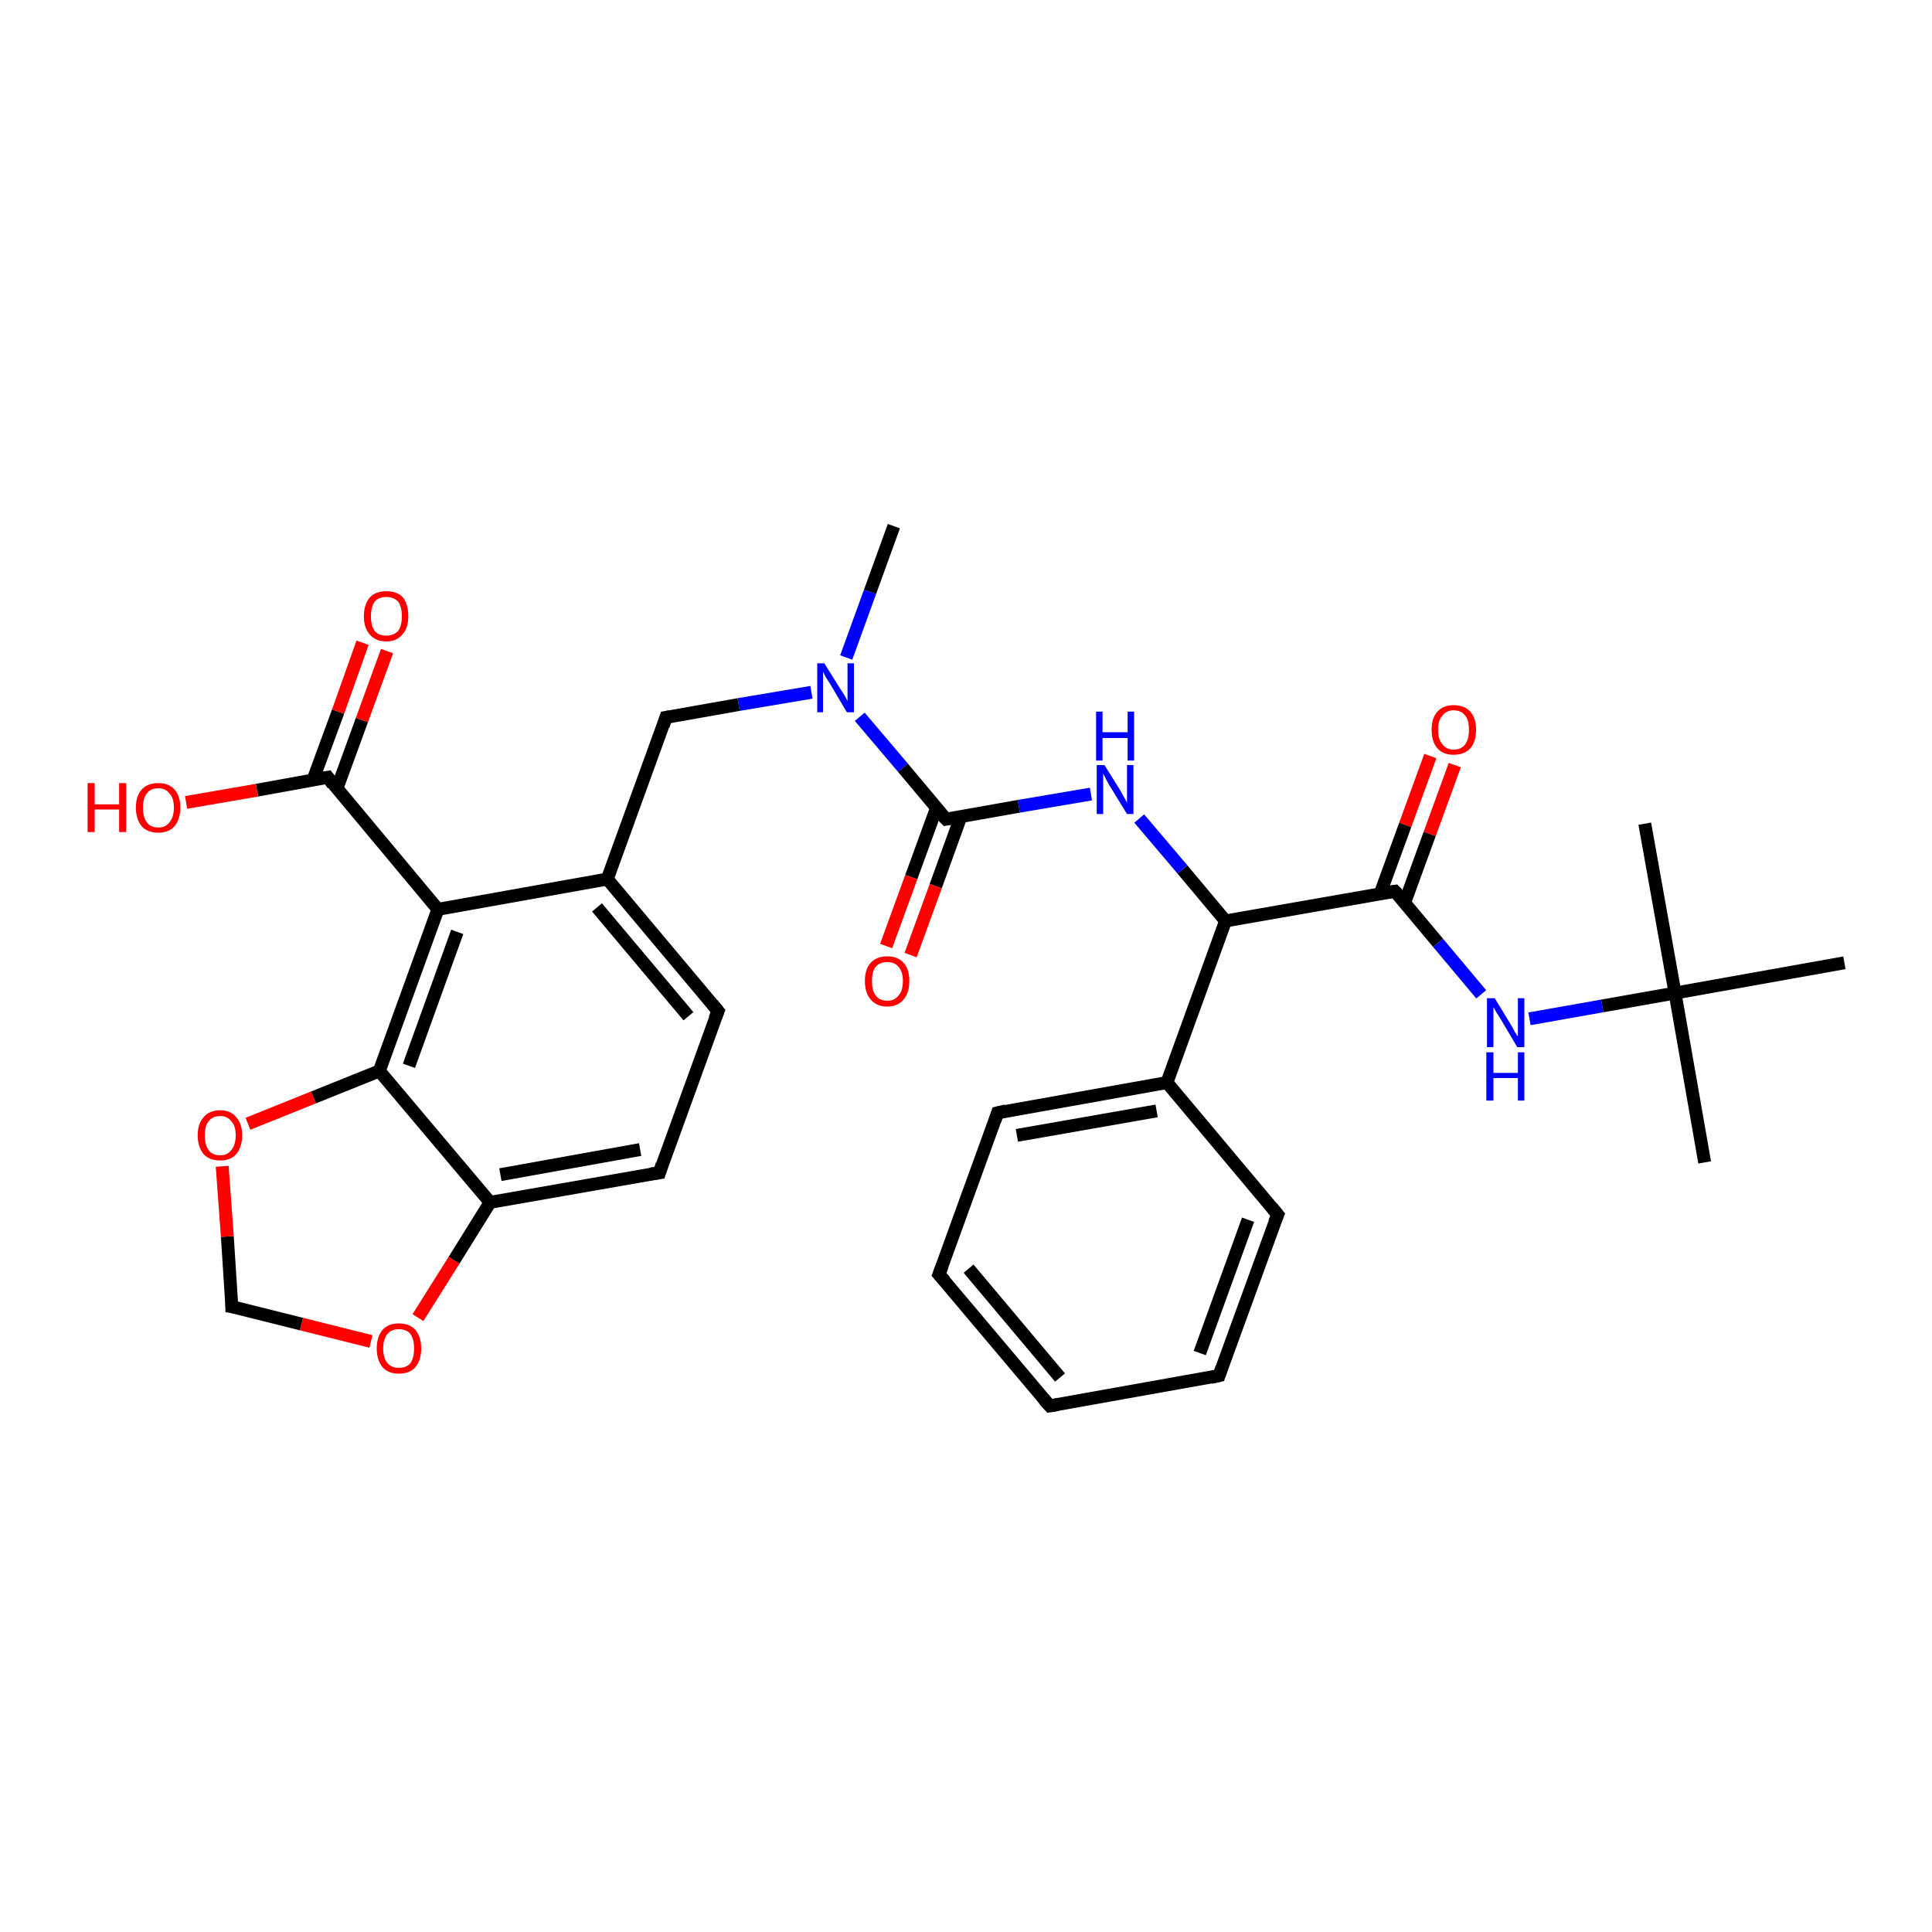 <?xml version='1.0' encoding='iso-8859-1'?>
<svg version='1.1' baseProfile='full'
              xmlns='http://www.w3.org/2000/svg'
                      xmlns:rdkit='http://www.rdkit.org/xml'
                      xmlns:xlink='http://www.w3.org/1999/xlink'
                  xml:space='preserve'
width='300px' height='300px' viewBox='0 0 300 300'>
<!-- END OF HEADER -->
<rect style='opacity:1.0;fill:#FFFFFF;stroke:none' width='300.0' height='300.0' x='0.0' y='0.0'> </rect>
<path class='bond-0 atom-0 atom-1' d='M 225.9,118.8 L 222.0,129.5' style='fill:none;fill-rule:evenodd;stroke:#FF0000;stroke-width:2.0px;stroke-linecap:butt;stroke-linejoin:miter;stroke-opacity:1' />
<path class='bond-0 atom-0 atom-1' d='M 222.0,129.5 L 218.1,140.2' style='fill:none;fill-rule:evenodd;stroke:#000000;stroke-width:2.0px;stroke-linecap:butt;stroke-linejoin:miter;stroke-opacity:1' />
<path class='bond-0 atom-0 atom-1' d='M 222.1,117.4 L 218.2,128.1' style='fill:none;fill-rule:evenodd;stroke:#FF0000;stroke-width:2.0px;stroke-linecap:butt;stroke-linejoin:miter;stroke-opacity:1' />
<path class='bond-0 atom-0 atom-1' d='M 218.2,128.1 L 214.3,138.8' style='fill:none;fill-rule:evenodd;stroke:#000000;stroke-width:2.0px;stroke-linecap:butt;stroke-linejoin:miter;stroke-opacity:1' />
<path class='bond-1 atom-1 atom-2' d='M 216.6,138.4 L 223.3,146.4' style='fill:none;fill-rule:evenodd;stroke:#000000;stroke-width:2.0px;stroke-linecap:butt;stroke-linejoin:miter;stroke-opacity:1' />
<path class='bond-1 atom-1 atom-2' d='M 223.3,146.4 L 230.0,154.4' style='fill:none;fill-rule:evenodd;stroke:#0000FF;stroke-width:2.0px;stroke-linecap:butt;stroke-linejoin:miter;stroke-opacity:1' />
<path class='bond-2 atom-2 atom-3' d='M 237.5,158.2 L 248.8,156.2' style='fill:none;fill-rule:evenodd;stroke:#0000FF;stroke-width:2.0px;stroke-linecap:butt;stroke-linejoin:miter;stroke-opacity:1' />
<path class='bond-2 atom-2 atom-3' d='M 248.8,156.2 L 260.1,154.2' style='fill:none;fill-rule:evenodd;stroke:#000000;stroke-width:2.0px;stroke-linecap:butt;stroke-linejoin:miter;stroke-opacity:1' />
<path class='bond-3 atom-3 atom-4' d='M 260.1,154.2 L 264.7,180.5' style='fill:none;fill-rule:evenodd;stroke:#000000;stroke-width:2.0px;stroke-linecap:butt;stroke-linejoin:miter;stroke-opacity:1' />
<path class='bond-4 atom-3 atom-5' d='M 260.1,154.2 L 255.4,127.9' style='fill:none;fill-rule:evenodd;stroke:#000000;stroke-width:2.0px;stroke-linecap:butt;stroke-linejoin:miter;stroke-opacity:1' />
<path class='bond-5 atom-3 atom-6' d='M 260.1,154.2 L 286.4,149.5' style='fill:none;fill-rule:evenodd;stroke:#000000;stroke-width:2.0px;stroke-linecap:butt;stroke-linejoin:miter;stroke-opacity:1' />
<path class='bond-6 atom-1 atom-7' d='M 216.6,138.4 L 190.3,143.0' style='fill:none;fill-rule:evenodd;stroke:#000000;stroke-width:2.0px;stroke-linecap:butt;stroke-linejoin:miter;stroke-opacity:1' />
<path class='bond-7 atom-7 atom-8' d='M 190.3,143.0 L 181.2,168.1' style='fill:none;fill-rule:evenodd;stroke:#000000;stroke-width:2.0px;stroke-linecap:butt;stroke-linejoin:miter;stroke-opacity:1' />
<path class='bond-8 atom-8 atom-9' d='M 181.2,168.1 L 154.9,172.8' style='fill:none;fill-rule:evenodd;stroke:#000000;stroke-width:2.0px;stroke-linecap:butt;stroke-linejoin:miter;stroke-opacity:1' />
<path class='bond-8 atom-8 atom-9' d='M 179.6,172.5 L 157.9,176.3' style='fill:none;fill-rule:evenodd;stroke:#000000;stroke-width:2.0px;stroke-linecap:butt;stroke-linejoin:miter;stroke-opacity:1' />
<path class='bond-9 atom-9 atom-10' d='M 154.9,172.8 L 145.8,197.9' style='fill:none;fill-rule:evenodd;stroke:#000000;stroke-width:2.0px;stroke-linecap:butt;stroke-linejoin:miter;stroke-opacity:1' />
<path class='bond-10 atom-10 atom-11' d='M 145.8,197.9 L 163.0,218.3' style='fill:none;fill-rule:evenodd;stroke:#000000;stroke-width:2.0px;stroke-linecap:butt;stroke-linejoin:miter;stroke-opacity:1' />
<path class='bond-10 atom-10 atom-11' d='M 150.4,197.0 L 164.6,213.9' style='fill:none;fill-rule:evenodd;stroke:#000000;stroke-width:2.0px;stroke-linecap:butt;stroke-linejoin:miter;stroke-opacity:1' />
<path class='bond-11 atom-11 atom-12' d='M 163.0,218.3 L 189.3,213.6' style='fill:none;fill-rule:evenodd;stroke:#000000;stroke-width:2.0px;stroke-linecap:butt;stroke-linejoin:miter;stroke-opacity:1' />
<path class='bond-12 atom-12 atom-13' d='M 189.3,213.6 L 198.4,188.6' style='fill:none;fill-rule:evenodd;stroke:#000000;stroke-width:2.0px;stroke-linecap:butt;stroke-linejoin:miter;stroke-opacity:1' />
<path class='bond-12 atom-12 atom-13' d='M 186.3,210.1 L 193.8,189.4' style='fill:none;fill-rule:evenodd;stroke:#000000;stroke-width:2.0px;stroke-linecap:butt;stroke-linejoin:miter;stroke-opacity:1' />
<path class='bond-13 atom-7 atom-14' d='M 190.3,143.0 L 183.6,135.0' style='fill:none;fill-rule:evenodd;stroke:#000000;stroke-width:2.0px;stroke-linecap:butt;stroke-linejoin:miter;stroke-opacity:1' />
<path class='bond-13 atom-7 atom-14' d='M 183.6,135.0 L 176.9,127.1' style='fill:none;fill-rule:evenodd;stroke:#0000FF;stroke-width:2.0px;stroke-linecap:butt;stroke-linejoin:miter;stroke-opacity:1' />
<path class='bond-14 atom-14 atom-15' d='M 169.4,123.3 L 158.2,125.2' style='fill:none;fill-rule:evenodd;stroke:#0000FF;stroke-width:2.0px;stroke-linecap:butt;stroke-linejoin:miter;stroke-opacity:1' />
<path class='bond-14 atom-14 atom-15' d='M 158.2,125.2 L 146.9,127.2' style='fill:none;fill-rule:evenodd;stroke:#000000;stroke-width:2.0px;stroke-linecap:butt;stroke-linejoin:miter;stroke-opacity:1' />
<path class='bond-15 atom-15 atom-16' d='M 145.4,125.5 L 141.5,136.2' style='fill:none;fill-rule:evenodd;stroke:#000000;stroke-width:2.0px;stroke-linecap:butt;stroke-linejoin:miter;stroke-opacity:1' />
<path class='bond-15 atom-15 atom-16' d='M 141.5,136.2 L 137.6,146.9' style='fill:none;fill-rule:evenodd;stroke:#FF0000;stroke-width:2.0px;stroke-linecap:butt;stroke-linejoin:miter;stroke-opacity:1' />
<path class='bond-15 atom-15 atom-16' d='M 149.2,126.8 L 145.3,137.6' style='fill:none;fill-rule:evenodd;stroke:#000000;stroke-width:2.0px;stroke-linecap:butt;stroke-linejoin:miter;stroke-opacity:1' />
<path class='bond-15 atom-15 atom-16' d='M 145.3,137.6 L 141.4,148.3' style='fill:none;fill-rule:evenodd;stroke:#FF0000;stroke-width:2.0px;stroke-linecap:butt;stroke-linejoin:miter;stroke-opacity:1' />
<path class='bond-16 atom-15 atom-17' d='M 146.9,127.2 L 140.2,119.2' style='fill:none;fill-rule:evenodd;stroke:#000000;stroke-width:2.0px;stroke-linecap:butt;stroke-linejoin:miter;stroke-opacity:1' />
<path class='bond-16 atom-15 atom-17' d='M 140.2,119.2 L 133.5,111.3' style='fill:none;fill-rule:evenodd;stroke:#0000FF;stroke-width:2.0px;stroke-linecap:butt;stroke-linejoin:miter;stroke-opacity:1' />
<path class='bond-17 atom-17 atom-18' d='M 131.4,102.1 L 135.1,91.9' style='fill:none;fill-rule:evenodd;stroke:#0000FF;stroke-width:2.0px;stroke-linecap:butt;stroke-linejoin:miter;stroke-opacity:1' />
<path class='bond-17 atom-17 atom-18' d='M 135.1,91.9 L 138.8,81.7' style='fill:none;fill-rule:evenodd;stroke:#000000;stroke-width:2.0px;stroke-linecap:butt;stroke-linejoin:miter;stroke-opacity:1' />
<path class='bond-18 atom-17 atom-19' d='M 126.0,107.5 L 114.7,109.4' style='fill:none;fill-rule:evenodd;stroke:#0000FF;stroke-width:2.0px;stroke-linecap:butt;stroke-linejoin:miter;stroke-opacity:1' />
<path class='bond-18 atom-17 atom-19' d='M 114.7,109.4 L 103.4,111.4' style='fill:none;fill-rule:evenodd;stroke:#000000;stroke-width:2.0px;stroke-linecap:butt;stroke-linejoin:miter;stroke-opacity:1' />
<path class='bond-19 atom-19 atom-20' d='M 103.4,111.4 L 94.3,136.5' style='fill:none;fill-rule:evenodd;stroke:#000000;stroke-width:2.0px;stroke-linecap:butt;stroke-linejoin:miter;stroke-opacity:1' />
<path class='bond-20 atom-20 atom-21' d='M 94.3,136.5 L 111.5,157.0' style='fill:none;fill-rule:evenodd;stroke:#000000;stroke-width:2.0px;stroke-linecap:butt;stroke-linejoin:miter;stroke-opacity:1' />
<path class='bond-20 atom-20 atom-21' d='M 92.7,140.9 L 106.9,157.8' style='fill:none;fill-rule:evenodd;stroke:#000000;stroke-width:2.0px;stroke-linecap:butt;stroke-linejoin:miter;stroke-opacity:1' />
<path class='bond-21 atom-21 atom-22' d='M 111.5,157.0 L 102.4,182.1' style='fill:none;fill-rule:evenodd;stroke:#000000;stroke-width:2.0px;stroke-linecap:butt;stroke-linejoin:miter;stroke-opacity:1' />
<path class='bond-22 atom-22 atom-23' d='M 102.4,182.1 L 76.1,186.7' style='fill:none;fill-rule:evenodd;stroke:#000000;stroke-width:2.0px;stroke-linecap:butt;stroke-linejoin:miter;stroke-opacity:1' />
<path class='bond-22 atom-22 atom-23' d='M 99.4,178.5 L 77.7,182.4' style='fill:none;fill-rule:evenodd;stroke:#000000;stroke-width:2.0px;stroke-linecap:butt;stroke-linejoin:miter;stroke-opacity:1' />
<path class='bond-23 atom-23 atom-24' d='M 76.1,186.7 L 70.5,195.7' style='fill:none;fill-rule:evenodd;stroke:#000000;stroke-width:2.0px;stroke-linecap:butt;stroke-linejoin:miter;stroke-opacity:1' />
<path class='bond-23 atom-23 atom-24' d='M 70.5,195.7 L 64.9,204.6' style='fill:none;fill-rule:evenodd;stroke:#FF0000;stroke-width:2.0px;stroke-linecap:butt;stroke-linejoin:miter;stroke-opacity:1' />
<path class='bond-24 atom-24 atom-25' d='M 57.6,208.3 L 46.8,205.6' style='fill:none;fill-rule:evenodd;stroke:#FF0000;stroke-width:2.0px;stroke-linecap:butt;stroke-linejoin:miter;stroke-opacity:1' />
<path class='bond-24 atom-24 atom-25' d='M 46.8,205.6 L 36.0,202.9' style='fill:none;fill-rule:evenodd;stroke:#000000;stroke-width:2.0px;stroke-linecap:butt;stroke-linejoin:miter;stroke-opacity:1' />
<path class='bond-25 atom-25 atom-26' d='M 36.0,202.9 L 35.3,192.0' style='fill:none;fill-rule:evenodd;stroke:#000000;stroke-width:2.0px;stroke-linecap:butt;stroke-linejoin:miter;stroke-opacity:1' />
<path class='bond-25 atom-25 atom-26' d='M 35.3,192.0 L 34.5,181.1' style='fill:none;fill-rule:evenodd;stroke:#FF0000;stroke-width:2.0px;stroke-linecap:butt;stroke-linejoin:miter;stroke-opacity:1' />
<path class='bond-26 atom-26 atom-27' d='M 38.5,174.5 L 48.7,170.4' style='fill:none;fill-rule:evenodd;stroke:#FF0000;stroke-width:2.0px;stroke-linecap:butt;stroke-linejoin:miter;stroke-opacity:1' />
<path class='bond-26 atom-26 atom-27' d='M 48.7,170.4 L 58.9,166.3' style='fill:none;fill-rule:evenodd;stroke:#000000;stroke-width:2.0px;stroke-linecap:butt;stroke-linejoin:miter;stroke-opacity:1' />
<path class='bond-27 atom-27 atom-28' d='M 58.9,166.3 L 68.0,141.2' style='fill:none;fill-rule:evenodd;stroke:#000000;stroke-width:2.0px;stroke-linecap:butt;stroke-linejoin:miter;stroke-opacity:1' />
<path class='bond-27 atom-27 atom-28' d='M 63.5,165.5 L 71.0,144.7' style='fill:none;fill-rule:evenodd;stroke:#000000;stroke-width:2.0px;stroke-linecap:butt;stroke-linejoin:miter;stroke-opacity:1' />
<path class='bond-28 atom-28 atom-29' d='M 68.0,141.2 L 50.9,120.7' style='fill:none;fill-rule:evenodd;stroke:#000000;stroke-width:2.0px;stroke-linecap:butt;stroke-linejoin:miter;stroke-opacity:1' />
<path class='bond-29 atom-29 atom-30' d='M 52.3,122.5 L 56.2,111.8' style='fill:none;fill-rule:evenodd;stroke:#000000;stroke-width:2.0px;stroke-linecap:butt;stroke-linejoin:miter;stroke-opacity:1' />
<path class='bond-29 atom-29 atom-30' d='M 56.2,111.8 L 60.1,101.1' style='fill:none;fill-rule:evenodd;stroke:#FF0000;stroke-width:2.0px;stroke-linecap:butt;stroke-linejoin:miter;stroke-opacity:1' />
<path class='bond-29 atom-29 atom-30' d='M 48.6,121.1 L 52.5,110.5' style='fill:none;fill-rule:evenodd;stroke:#000000;stroke-width:2.0px;stroke-linecap:butt;stroke-linejoin:miter;stroke-opacity:1' />
<path class='bond-29 atom-29 atom-30' d='M 52.5,110.5 L 56.3,99.8' style='fill:none;fill-rule:evenodd;stroke:#FF0000;stroke-width:2.0px;stroke-linecap:butt;stroke-linejoin:miter;stroke-opacity:1' />
<path class='bond-30 atom-29 atom-31' d='M 50.9,120.7 L 39.9,122.7' style='fill:none;fill-rule:evenodd;stroke:#000000;stroke-width:2.0px;stroke-linecap:butt;stroke-linejoin:miter;stroke-opacity:1' />
<path class='bond-30 atom-29 atom-31' d='M 39.9,122.7 L 28.9,124.6' style='fill:none;fill-rule:evenodd;stroke:#FF0000;stroke-width:2.0px;stroke-linecap:butt;stroke-linejoin:miter;stroke-opacity:1' />
<path class='bond-31 atom-13 atom-8' d='M 198.4,188.6 L 181.2,168.1' style='fill:none;fill-rule:evenodd;stroke:#000000;stroke-width:2.0px;stroke-linecap:butt;stroke-linejoin:miter;stroke-opacity:1' />
<path class='bond-32 atom-28 atom-20' d='M 68.0,141.2 L 94.3,136.5' style='fill:none;fill-rule:evenodd;stroke:#000000;stroke-width:2.0px;stroke-linecap:butt;stroke-linejoin:miter;stroke-opacity:1' />
<path class='bond-33 atom-27 atom-23' d='M 58.9,166.3 L 76.1,186.7' style='fill:none;fill-rule:evenodd;stroke:#000000;stroke-width:2.0px;stroke-linecap:butt;stroke-linejoin:miter;stroke-opacity:1' />
<path d='M 217.0,138.8 L 216.6,138.4 L 215.3,138.6' style='fill:none;stroke:#000000;stroke-width:2.0px;stroke-linecap:butt;stroke-linejoin:miter;stroke-opacity:1;' />
<path d='M 156.2,172.5 L 154.9,172.8 L 154.5,174.0' style='fill:none;stroke:#000000;stroke-width:2.0px;stroke-linecap:butt;stroke-linejoin:miter;stroke-opacity:1;' />
<path d='M 146.3,196.6 L 145.8,197.9 L 146.7,198.9' style='fill:none;stroke:#000000;stroke-width:2.0px;stroke-linecap:butt;stroke-linejoin:miter;stroke-opacity:1;' />
<path d='M 162.1,217.3 L 163.0,218.3 L 164.3,218.1' style='fill:none;stroke:#000000;stroke-width:2.0px;stroke-linecap:butt;stroke-linejoin:miter;stroke-opacity:1;' />
<path d='M 188.0,213.9 L 189.3,213.6 L 189.7,212.4' style='fill:none;stroke:#000000;stroke-width:2.0px;stroke-linecap:butt;stroke-linejoin:miter;stroke-opacity:1;' />
<path d='M 197.9,189.8 L 198.4,188.6 L 197.5,187.5' style='fill:none;stroke:#000000;stroke-width:2.0px;stroke-linecap:butt;stroke-linejoin:miter;stroke-opacity:1;' />
<path d='M 147.4,127.1 L 146.9,127.2 L 146.5,126.8' style='fill:none;stroke:#000000;stroke-width:2.0px;stroke-linecap:butt;stroke-linejoin:miter;stroke-opacity:1;' />
<path d='M 104.0,111.3 L 103.4,111.4 L 103.0,112.7' style='fill:none;stroke:#000000;stroke-width:2.0px;stroke-linecap:butt;stroke-linejoin:miter;stroke-opacity:1;' />
<path d='M 110.6,155.9 L 111.5,157.0 L 111.0,158.2' style='fill:none;stroke:#000000;stroke-width:2.0px;stroke-linecap:butt;stroke-linejoin:miter;stroke-opacity:1;' />
<path d='M 102.8,180.8 L 102.4,182.1 L 101.0,182.3' style='fill:none;stroke:#000000;stroke-width:2.0px;stroke-linecap:butt;stroke-linejoin:miter;stroke-opacity:1;' />
<path d='M 36.6,203.0 L 36.0,202.9 L 36.0,202.4' style='fill:none;stroke:#000000;stroke-width:2.0px;stroke-linecap:butt;stroke-linejoin:miter;stroke-opacity:1;' />
<path d='M 51.7,121.8 L 50.9,120.7 L 50.3,120.8' style='fill:none;stroke:#000000;stroke-width:2.0px;stroke-linecap:butt;stroke-linejoin:miter;stroke-opacity:1;' />
<path class='atom-0' d='M 222.3 113.3
Q 222.3 111.5, 223.2 110.5
Q 224.1 109.5, 225.7 109.5
Q 227.4 109.5, 228.3 110.5
Q 229.2 111.5, 229.2 113.3
Q 229.2 115.2, 228.3 116.2
Q 227.4 117.2, 225.7 117.2
Q 224.1 117.2, 223.2 116.2
Q 222.3 115.2, 222.3 113.3
M 225.7 116.4
Q 226.9 116.4, 227.5 115.6
Q 228.1 114.8, 228.1 113.3
Q 228.1 111.8, 227.5 111.1
Q 226.9 110.3, 225.7 110.3
Q 224.6 110.3, 224.0 111.1
Q 223.3 111.8, 223.3 113.3
Q 223.3 114.8, 224.0 115.6
Q 224.6 116.4, 225.7 116.4
' fill='#FF0000'/>
<path class='atom-2' d='M 232.1 155.0
L 234.6 159.1
Q 234.8 159.4, 235.2 160.2
Q 235.6 160.9, 235.7 160.9
L 235.7 155.0
L 236.7 155.0
L 236.7 162.6
L 235.6 162.6
L 233.0 158.2
Q 232.7 157.7, 232.3 157.1
Q 232.0 156.5, 231.9 156.4
L 231.9 162.6
L 230.9 162.6
L 230.9 155.0
L 232.1 155.0
' fill='#0000FF'/>
<path class='atom-2' d='M 230.8 163.4
L 231.9 163.4
L 231.9 166.6
L 235.7 166.6
L 235.7 163.4
L 236.7 163.4
L 236.7 170.9
L 235.7 170.9
L 235.7 167.4
L 231.9 167.4
L 231.9 170.9
L 230.8 170.9
L 230.8 163.4
' fill='#0000FF'/>
<path class='atom-14' d='M 171.5 118.8
L 174.0 122.8
Q 174.2 123.2, 174.6 123.9
Q 175.0 124.6, 175.0 124.7
L 175.0 118.8
L 176.0 118.8
L 176.0 126.4
L 175.0 126.4
L 172.3 122.0
Q 172.0 121.5, 171.7 120.9
Q 171.4 120.3, 171.3 120.1
L 171.3 126.4
L 170.3 126.4
L 170.3 118.8
L 171.5 118.8
' fill='#0000FF'/>
<path class='atom-14' d='M 170.2 110.5
L 171.2 110.5
L 171.2 113.7
L 175.1 113.7
L 175.1 110.5
L 176.1 110.5
L 176.1 118.1
L 175.1 118.1
L 175.1 114.6
L 171.2 114.6
L 171.2 118.1
L 170.2 118.1
L 170.2 110.5
' fill='#0000FF'/>
<path class='atom-16' d='M 134.3 152.3
Q 134.3 150.5, 135.2 149.5
Q 136.1 148.5, 137.8 148.5
Q 139.4 148.5, 140.3 149.5
Q 141.2 150.5, 141.2 152.3
Q 141.2 154.2, 140.3 155.2
Q 139.4 156.3, 137.8 156.3
Q 136.1 156.3, 135.2 155.2
Q 134.3 154.2, 134.3 152.3
M 137.8 155.4
Q 138.9 155.4, 139.5 154.6
Q 140.2 153.9, 140.2 152.3
Q 140.2 150.9, 139.5 150.1
Q 138.9 149.4, 137.8 149.4
Q 136.6 149.4, 136.0 150.1
Q 135.4 150.8, 135.4 152.3
Q 135.4 153.9, 136.0 154.6
Q 136.6 155.4, 137.8 155.4
' fill='#FF0000'/>
<path class='atom-17' d='M 128.0 103.0
L 130.5 107.0
Q 130.8 107.4, 131.2 108.1
Q 131.6 108.8, 131.6 108.9
L 131.6 103.0
L 132.6 103.0
L 132.6 110.6
L 131.5 110.6
L 128.9 106.2
Q 128.6 105.7, 128.2 105.1
Q 127.9 104.5, 127.8 104.3
L 127.8 110.6
L 126.9 110.6
L 126.9 103.0
L 128.0 103.0
' fill='#0000FF'/>
<path class='atom-24' d='M 58.5 209.4
Q 58.5 207.6, 59.4 206.5
Q 60.3 205.5, 61.9 205.5
Q 63.6 205.5, 64.5 206.5
Q 65.4 207.6, 65.4 209.4
Q 65.4 211.2, 64.5 212.3
Q 63.6 213.3, 61.9 213.3
Q 60.3 213.3, 59.4 212.3
Q 58.5 211.2, 58.5 209.4
M 61.9 212.4
Q 63.1 212.4, 63.7 211.7
Q 64.3 210.9, 64.3 209.4
Q 64.3 207.9, 63.7 207.1
Q 63.1 206.4, 61.9 206.4
Q 60.8 206.4, 60.2 207.1
Q 59.5 207.9, 59.5 209.4
Q 59.5 210.9, 60.2 211.7
Q 60.8 212.4, 61.9 212.4
' fill='#FF0000'/>
<path class='atom-26' d='M 30.7 176.3
Q 30.7 174.5, 31.6 173.5
Q 32.5 172.4, 34.2 172.4
Q 35.8 172.4, 36.7 173.5
Q 37.6 174.5, 37.6 176.3
Q 37.6 178.1, 36.7 179.2
Q 35.8 180.2, 34.2 180.2
Q 32.5 180.2, 31.6 179.2
Q 30.7 178.1, 30.7 176.3
M 34.2 179.4
Q 35.3 179.4, 35.9 178.6
Q 36.6 177.8, 36.6 176.3
Q 36.6 174.8, 35.9 174.1
Q 35.3 173.3, 34.2 173.3
Q 33.0 173.3, 32.4 174.1
Q 31.8 174.8, 31.8 176.3
Q 31.8 177.8, 32.4 178.6
Q 33.0 179.4, 34.2 179.4
' fill='#FF0000'/>
<path class='atom-30' d='M 56.5 95.7
Q 56.5 93.9, 57.4 92.8
Q 58.3 91.8, 60.0 91.8
Q 61.7 91.8, 62.6 92.8
Q 63.4 93.9, 63.4 95.7
Q 63.4 97.5, 62.5 98.5
Q 61.6 99.6, 60.0 99.6
Q 58.3 99.6, 57.4 98.5
Q 56.5 97.5, 56.5 95.7
M 60.0 98.7
Q 61.1 98.7, 61.8 98.0
Q 62.4 97.2, 62.4 95.7
Q 62.4 94.2, 61.8 93.4
Q 61.1 92.7, 60.0 92.7
Q 58.8 92.7, 58.2 93.4
Q 57.6 94.2, 57.6 95.7
Q 57.6 97.2, 58.2 98.0
Q 58.8 98.7, 60.0 98.7
' fill='#FF0000'/>
<path class='atom-31' d='M 13.6 121.6
L 14.7 121.6
L 14.7 124.9
L 18.5 124.9
L 18.5 121.6
L 19.6 121.6
L 19.6 129.2
L 18.5 129.2
L 18.5 125.7
L 14.7 125.7
L 14.7 129.2
L 13.6 129.2
L 13.6 121.6
' fill='#FF0000'/>
<path class='atom-31' d='M 21.1 125.4
Q 21.1 123.6, 22.0 122.6
Q 22.9 121.6, 24.6 121.6
Q 26.2 121.6, 27.1 122.6
Q 28.0 123.6, 28.0 125.4
Q 28.0 127.2, 27.1 128.3
Q 26.2 129.3, 24.6 129.3
Q 22.9 129.3, 22.0 128.3
Q 21.1 127.2, 21.1 125.4
M 24.6 128.5
Q 25.7 128.5, 26.3 127.7
Q 27.0 126.9, 27.0 125.4
Q 27.0 123.9, 26.3 123.2
Q 25.7 122.4, 24.6 122.4
Q 23.4 122.4, 22.8 123.2
Q 22.2 123.9, 22.2 125.4
Q 22.2 126.9, 22.8 127.7
Q 23.4 128.5, 24.6 128.5
' fill='#FF0000'/>
</svg>
